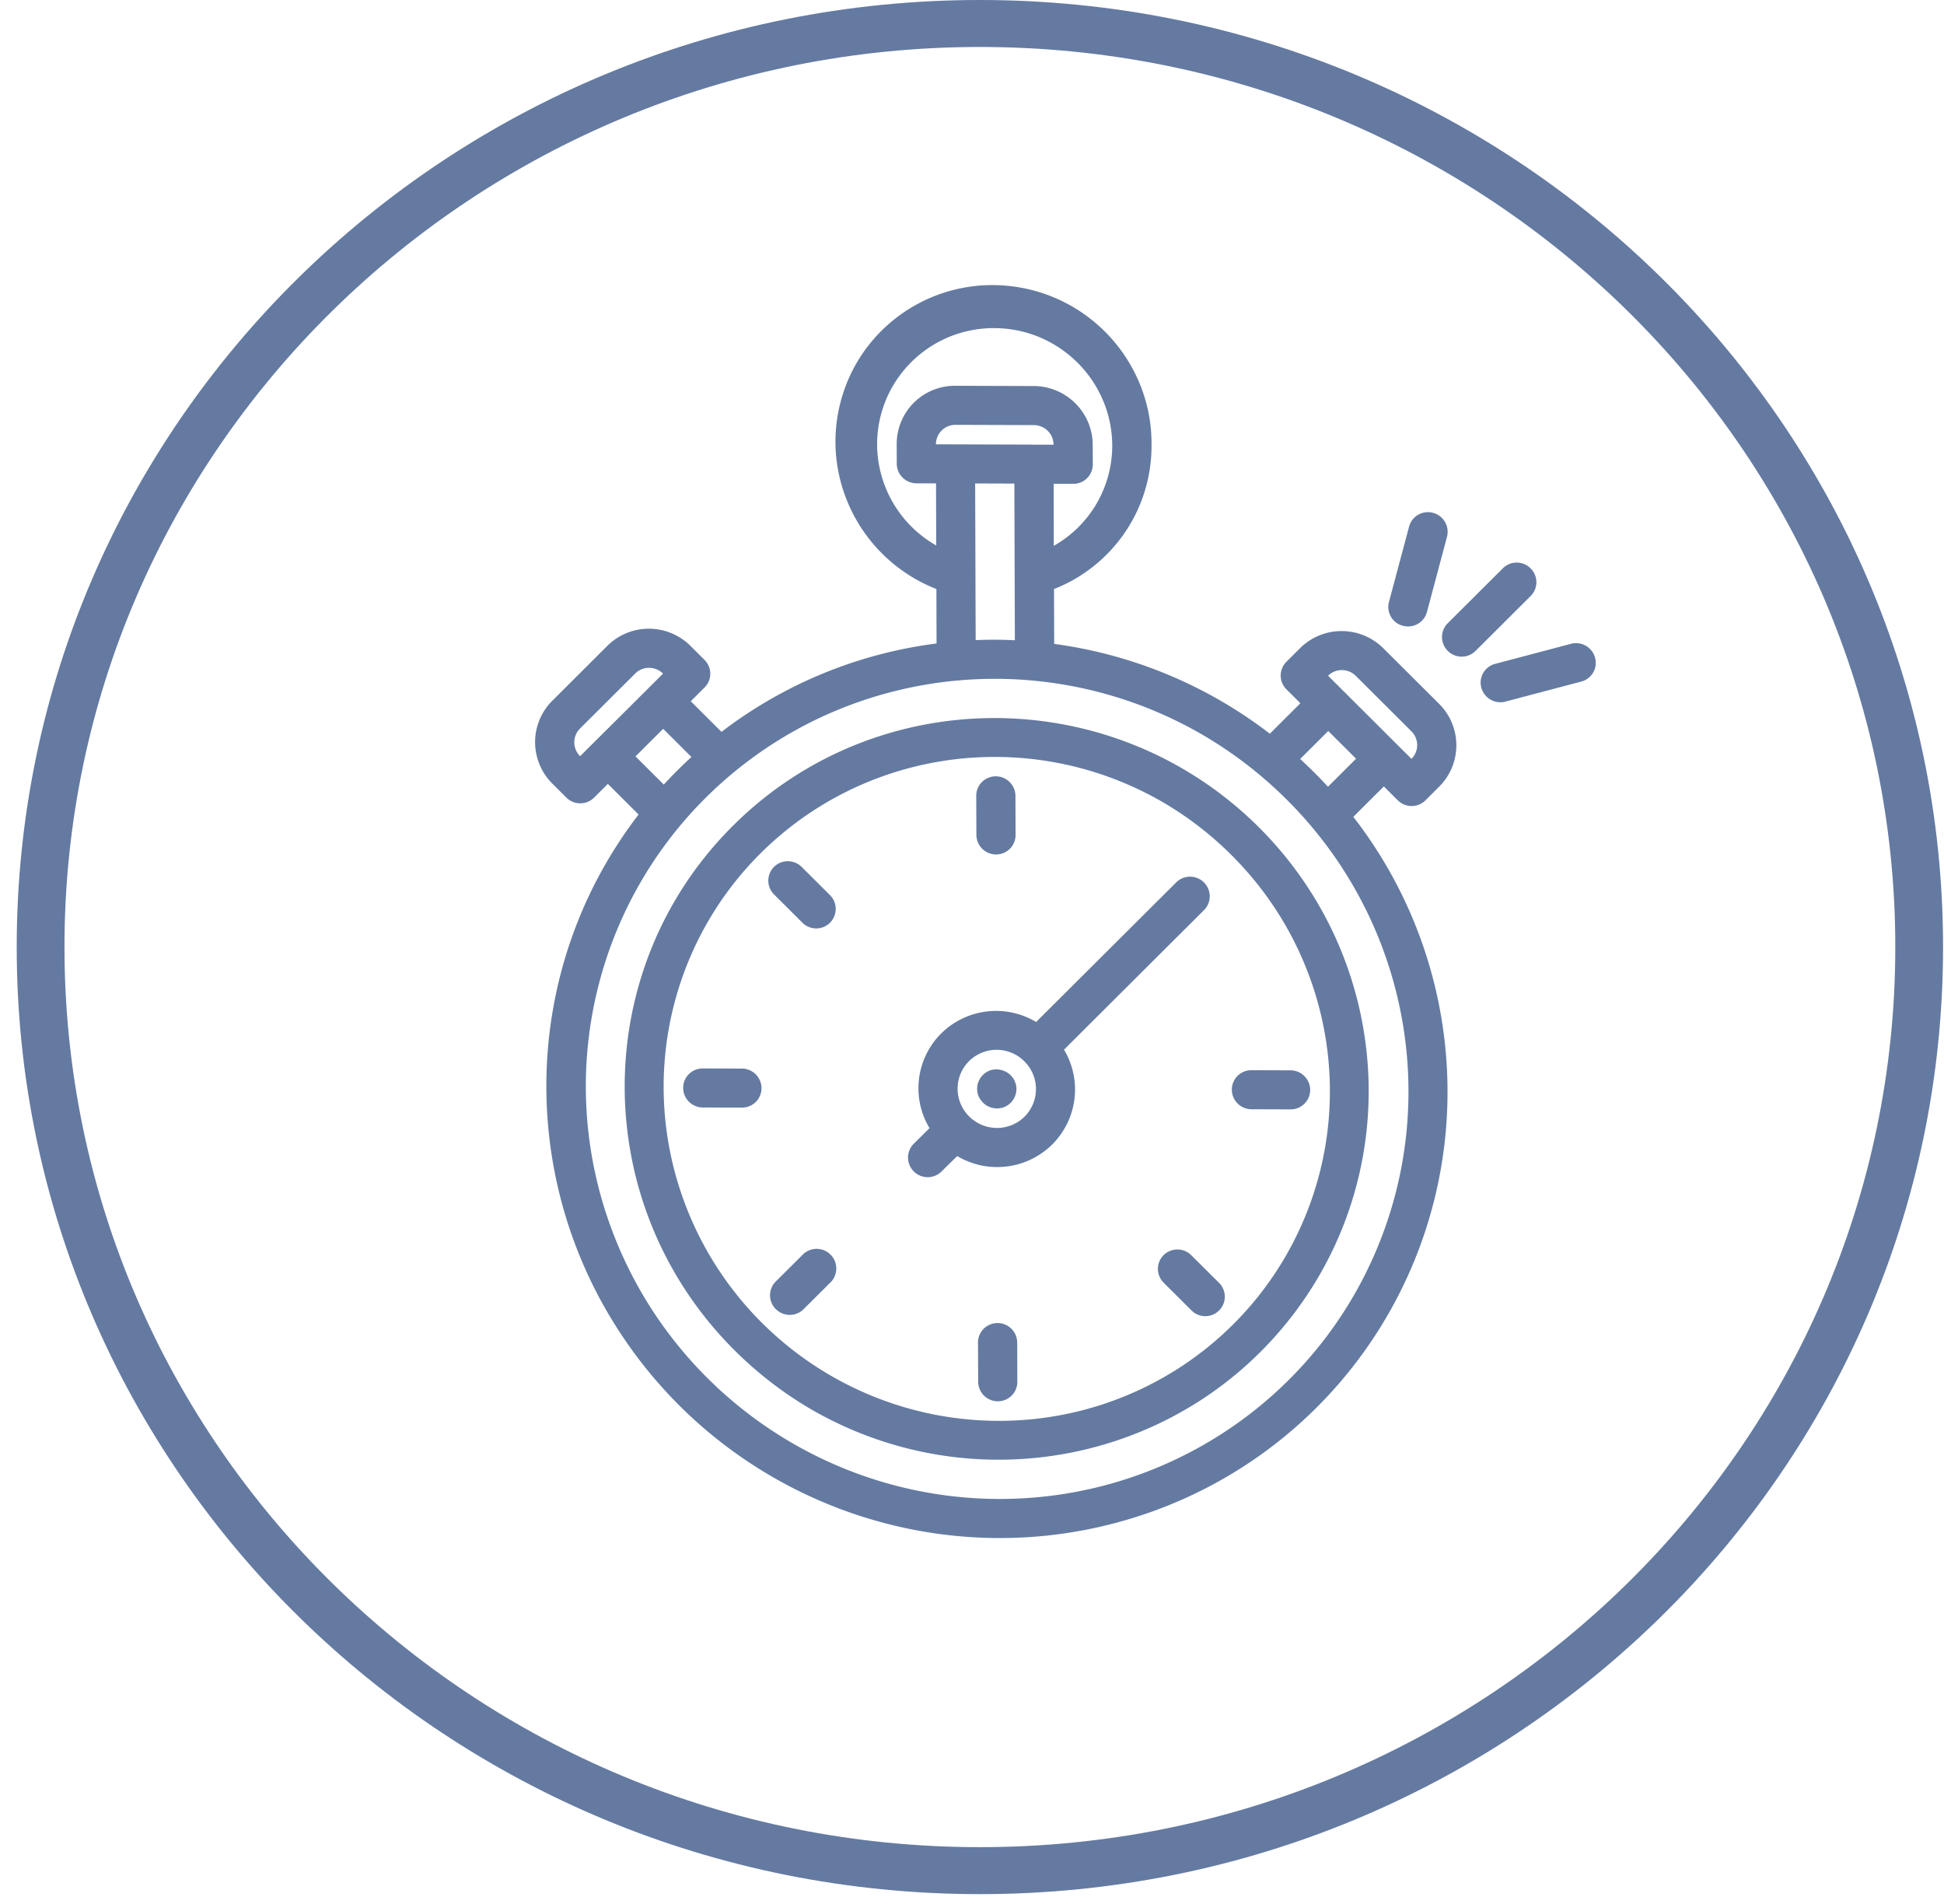 <svg width="97" height="95" viewBox="0 0 97 95" fill="none" xmlns="http://www.w3.org/2000/svg"><g clip-path="url(#a)"><g clip-path="url(#b)" fill="#647AA1"><path d="M48.893 94.49C22.351 94.49.834 73.337.834 47.245.834 21.152 22.351 0 48.894 0c26.542 0 48.059 21.152 48.059 47.245 0 26.092-21.517 47.245-48.06 47.245zm0-2.343c25.227 0 45.677-20.104 45.677-44.902 0-24.799-20.45-44.902-45.677-44.902-25.226 0-45.676 20.103-45.676 44.902 0 24.798 20.45 44.902 45.676 44.902z"/><path d="M72.227 54.393a22.229 22.229 0 0 1-15.65 21.316c-9.349 2.912-19.552-.567-25.207-8.593-5.655-8.027-5.455-18.746.494-26.483l-1.534-1.528-.689.686a.98.98 0 0 1-1.382-.004l-.694-.692a2.915 2.915 0 0 1-.013-4.132l2.758-2.75a2.941 2.941 0 0 1 4.149.014l.693.691a.972.972 0 0 1 .004 1.378l-.689.686 1.534 1.528a22.273 22.273 0 0 1 10.73-4.409l-.007-2.717c-3.72-1.46-5.776-5.45-4.791-9.296.985-3.844 4.702-6.332 8.658-5.793 3.956.538 6.904 3.932 6.867 7.906a7.659 7.659 0 0 1-4.866 7.183l.009 2.738a22.581 22.581 0 0 1 10.76 4.479l1.525-1.519-.694-.691a.972.972 0 0 1-.005-1.377l.69-.687a2.948 2.948 0 0 1 4.148.014l2.778 2.766a2.915 2.915 0 0 1 .012 4.132l-.689.687a.979.979 0 0 1-1.383-.005l-.693-.69-1.523 1.519a22.362 22.362 0 0 1 4.7 13.643zM67.65 33.716l-.003-.002a.98.98 0 0 0-1.38-.005l.692.69 2.78 2.77.69.688a.972.972 0 0 0-.004-1.377l-2.775-2.764zm-1.374 2.75l-1.402 1.397c.482.442.945.904 1.388 1.384l1.402-1.398-1.388-1.382zM43.765 22.155a5.826 5.826 0 0 0 2.95 5.056l-.01-3.098-.978-.002a.984.984 0 0 1-.981-.978l-.003-.974a2.902 2.902 0 0 1 2.926-2.914l3.911.013a2.957 2.957 0 0 1 2.079.863c.552.55.863 1.296.864 2.071l.004.973a.969.969 0 0 1-.974.972l-.977-.003.005 3.095a5.738 5.738 0 0 0 2.916-5.037c-.032-3.213-2.66-5.814-5.885-5.824-3.224-.011-5.836 2.574-5.847 5.787zm7.822.025l.004.002.977.003a.97.97 0 0 0-.493-.847.984.984 0 0 0-.49-.132l-3.91-.012a.97.97 0 0 0-.975.971l.976.002 3.91.013zm-2.93 1.937l.026 7.817a19.645 19.645 0 0 1 1.956.007l-.025-7.817-1.956-.007zM28.656 37.033c0 .259.105.507.289.69l2.447-2.433 1.003-1 .688-.685a.987.987 0 0 0-.694-.29.965.965 0 0 0-.693.284l-2.756 2.746a.957.957 0 0 0-.284.688zm3.053.7l1.411 1.405c.441-.478.9-.936 1.38-1.375l-1.41-1.405-1.38 1.375zm18.096 37.044c8.306.03 15.78-4.93 18.935-12.566 3.155-7.636 1.368-16.443-4.526-22.312a20.853 20.853 0 0 0-4.288-3.289c-7.492-4.299-16.852-3.493-23.43 2.016-6.58 5.51-8.978 14.55-6.002 22.63 2.975 8.082 10.689 13.483 19.31 13.521zm13.021-33.496c6.592 6.585 7.31 16.981 1.678 24.325-5.632 7.343-15.874 9.368-23.965 4.737a18.905 18.905 0 0 1-3.888-2.983c-7.274-7.248-7.312-18.961-.084-26.162 7.228-7.202 18.985-7.164 26.26.083zM49.3 69.774a.98.98 0 0 1-.492-.845L48.8 66.98a.965.965 0 0 1 .485-.848.981.981 0 0 1 1.471.854l.006 1.948a.966.966 0 0 1-.486.841.98.98 0 0 1-.977-.002zm-10.383-4.312a.971.971 0 0 1-.208-1.534l1.377-1.37a.98.98 0 0 1 1.387 1.382l-1.379 1.372a.978.978 0 0 1-1.177.15zM49.79 70.88h-.002c6.723.025 12.773-3.989 15.326-10.169 2.552-6.18 1.105-13.308-3.668-18.056a16.93 16.93 0 0 0-3.48-2.67c-6.067-3.483-13.648-2.83-18.975 1.633-5.328 4.463-7.266 11.786-4.85 18.33 2.414 6.542 8.667 10.91 15.65 10.932zm10.284-26.858c.382.38.385.995.007 1.375l-6.99 6.966a3.87 3.87 0 0 1-.573 4.714 3.904 3.904 0 0 1-4.726.612l-.03-.018-.784.77a.978.978 0 0 1-1.383-.005.972.972 0 0 1-.004-1.377l.79-.78a3.859 3.859 0 0 1 .579-4.722 3.896 3.896 0 0 1 4.74-.574l6.991-6.966a.98.98 0 0 1 1.383.005zm-8.95 11.68a1.943 1.943 0 0 0-.01-2.755 1.954 1.954 0 0 0-2.983.251 1.947 1.947 0 0 0 .354 2.611 1.96 1.96 0 0 0 2.64-.106zm-.456-15.99l.006 1.948a.969.969 0 0 1-.975.965.983.983 0 0 1-.98-.97l-.007-1.949a.966.966 0 0 1 .484-.848.982.982 0 0 1 1.472.854zm13.738 15.63l-1.954-.006a.986.986 0 0 1-.854-.488.97.97 0 0 1 .847-1.46l1.955.006a.983.983 0 0 1 .974.977.969.969 0 0 1-.968.97zm-6.346 7.271a.98.98 0 0 1 1.381.005L60.831 64a.972.972 0 1 1-1.378 1.372l-1.388-1.381a.971.971 0 0 1-.004-1.378zm-21.037-9.307a.983.983 0 0 1 .974.977.969.969 0 0 1-.968.97l-1.955-.005a.986.986 0 0 1-.853-.488.97.97 0 0 1 .847-1.46l1.955.006zm3.212-7.125a.956.956 0 0 1-.203-.157l-1.388-1.383a.975.975 0 0 1-.277-.952.967.967 0 0 1 .7-.697.983.983 0 0 1 .955.277l1.388 1.382a.972.972 0 0 1-1.175 1.53zm10.38 7.715l.07.174a.981.981 0 0 1-.691 1.196l-.185.028a.78.78 0 0 1-.197-.012.607.607 0 0 1-.191-.043 1.204 1.204 0 0 1-.17-.077.98.98 0 0 1-.285-.253.92.92 0 0 1-.178-.339.981.981 0 0 1 .691-1.196c.315-.072.646.007.895.214.052.04.097.09.133.144.043.05.08.105.108.164zM72.241 32.47a.972.972 0 0 1-.005-1.378l2.753-2.743a.98.98 0 0 1 1.383.004.972.972 0 0 1 .005 1.378l-2.754 2.743a.978.978 0 0 1-1.382-.004zm-2.935-2.442l1.005-3.764a.971.971 0 0 1 1.194-.68.98.98 0 0 1 .697 1.191L71.2 30.532a.971.971 0 0 1-1.195.685.985.985 0 0 1-.24-.092.979.979 0 0 1-.46-1.098zm4.608 4.28a.967.967 0 0 1 .688-1.19l3.774-.998a.984.984 0 0 1 1.215 1.199.967.967 0 0 1-.704.685L75.114 35a.984.984 0 0 1-1.2-.693z"/></g></g><defs><clipPath id="a"><path fill="#fff" transform="matrix(-1 0 0 1 97 0)" d="M0 0h96.61v95H0z"/></clipPath><clipPath id="b"><path fill="#fff" transform="translate(.834)" d="M0 0h96.61v95H0z"/></clipPath></defs></svg>